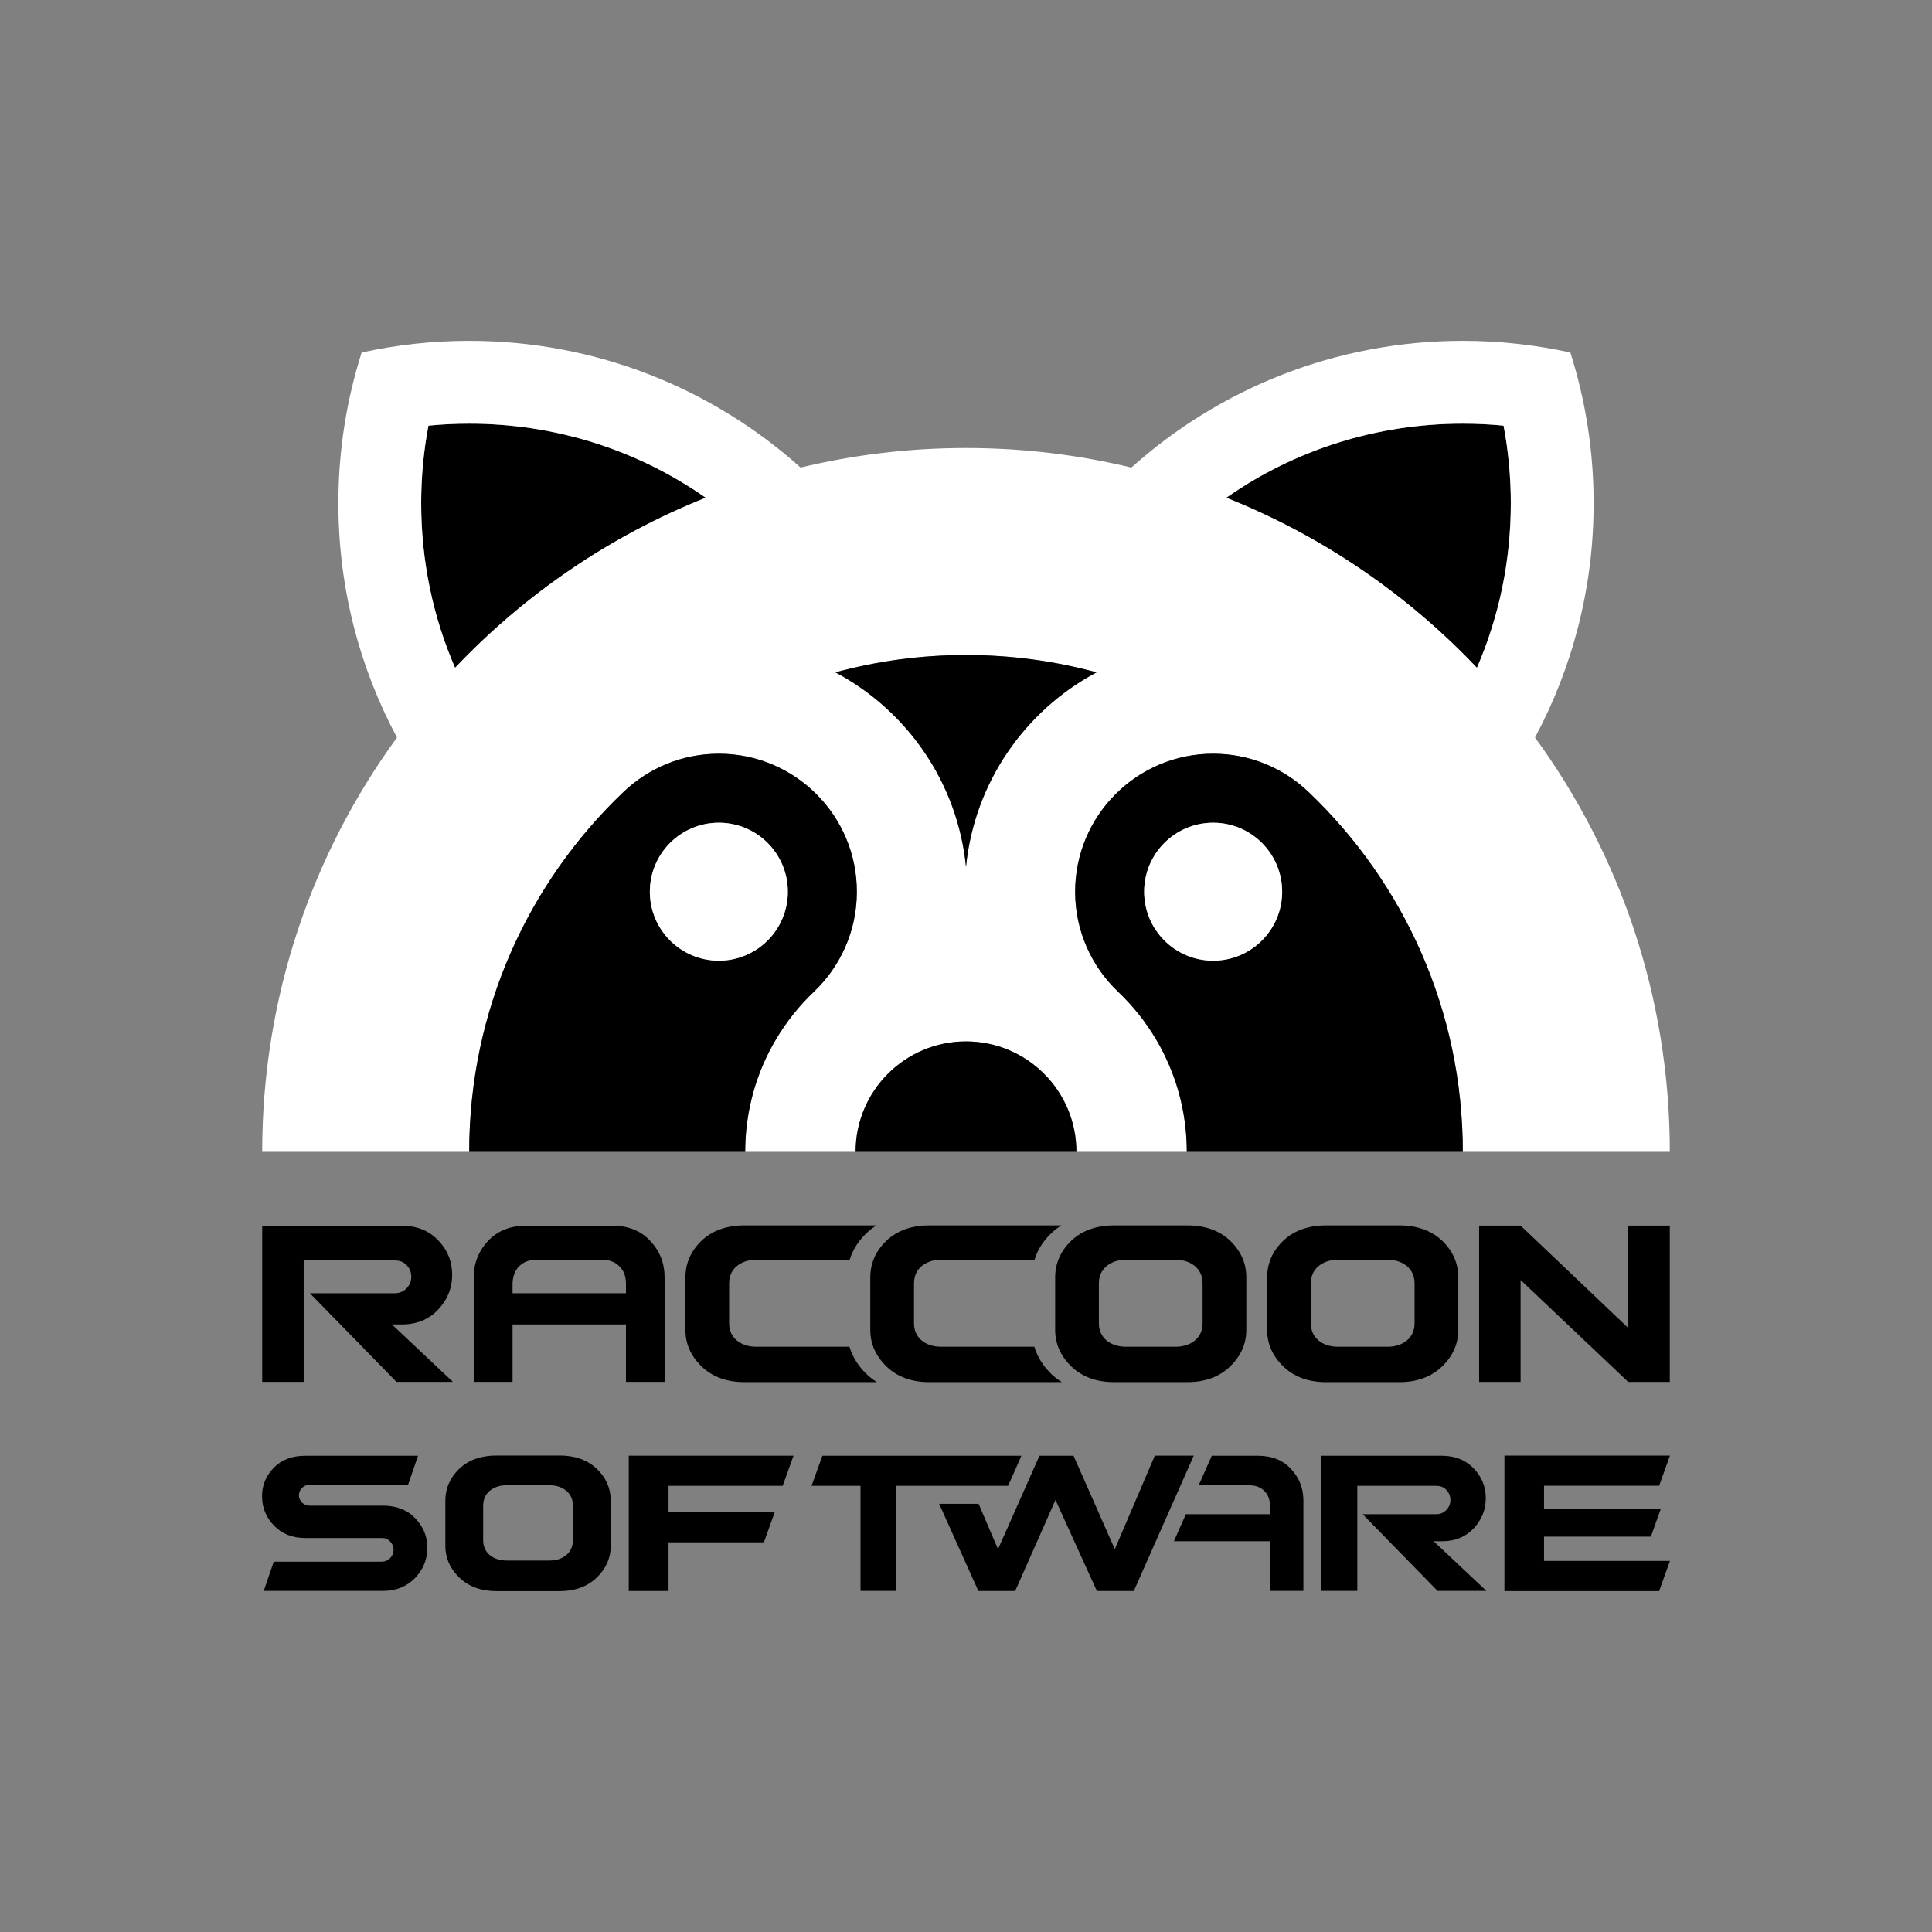<?xml version="1.0" encoding="utf-8"?>
<!-- Generator: Adobe Illustrator 16.0.0, SVG Export Plug-In . SVG Version: 6.00 Build 0)  -->
<!DOCTYPE svg PUBLIC "-//W3C//DTD SVG 1.1//EN" "http://www.w3.org/Graphics/SVG/1.1/DTD/svg11.dtd">
<svg version="1.1" id="Layer_4" xmlns="http://www.w3.org/2000/svg" xmlns:xlink="http://www.w3.org/1999/xlink" x="0px" y="0px"
	 width="1984.252px" height="1984.25px" viewBox="0 0 1984.252 1984.25" enable-background="new 0 0 1984.252 1984.25"
	 xml:space="preserve">
<rect x="0" y="0" width="1984.252" height="1984.25" fill="#808080" stroke="none"/>
<g>
	<g>
		<path d="M440.017,437.152c-4.949,26.132-7.445,52.783-7.445,79.674c0,59.113,11.988,116.383,34.801,169.039
			c71.531-75.482,159.168-135.541,257.416-174.674c-70.75-49.447-154.775-76.079-242.896-76.079
			C467.892,435.112,453.905,435.796,440.017,437.152z"/>
		<path d="M1544.234,437.152c4.949,26.132,7.445,52.783,7.445,79.674c0,59.113-11.988,116.383-34.801,169.039
			c-71.53-75.482-159.17-135.541-257.418-174.674c70.75-49.447,154.775-76.079,242.898-76.079
			C1516.359,435.112,1530.346,435.796,1544.234,437.152z"/>
		<path fill="#FFFFFF" d="M1576.514,757.465c38.414-71.688,60.205-153.617,60.205-240.639c0-53.953-8.383-105.946-23.902-154.759
			c-35.568-7.851-72.527-11.997-110.457-11.997c-130.795,0-250.088,49.221-340.387,130.144
			c-54.475-13.12-111.348-20.079-169.848-20.079h-0.002c-58.5,0-115.373,6.959-169.847,20.079
			C731.981,399.291,612.685,350.07,481.892,350.07c-37.93,0-74.889,4.146-110.457,11.997
			c-15.52,48.813-23.902,100.806-23.902,154.759c0,87.021,21.793,168.951,60.205,240.639
			c-87.066,119.375-138.445,266.439-138.445,425.502h42.52h42.52h42.52h85.043c0-145.459,60.869-276.709,158.527-369.65l0.311-0.289
			c25.41-24.131,59.75-38.928,97.551-38.928c78.281,0,141.739,63.457,141.739,141.738c0,40.42-16.932,76.889-44.07,102.709
			c-15.069,14.322-28.169,30.701-38.86,48.67c-20.16,33.883-31.74,73.461-31.74,115.75h113.388
			c0-62.619,50.764-113.385,113.385-113.385h0.002c62.621,0,113.385,50.766,113.385,113.385h113.389
			c0-42.289-11.58-81.867-31.74-115.75c-10.691-17.969-23.791-34.348-38.861-48.67c-27.139-25.82-44.068-62.289-44.068-102.709
			c0-78.281,63.461-141.738,141.738-141.738c37.803,0,72.141,14.797,97.553,38.928l0.309,0.289
			c97.659,92.941,158.529,224.191,158.529,369.65h85.043h42.518h42.521h42.52C1714.959,1023.904,1663.58,876.84,1576.514,757.465z
			 M1502.359,435.112c14,0,27.986,0.684,41.875,2.04c4.949,26.132,7.445,52.783,7.445,79.674
			c0,59.113-11.988,116.383-34.801,169.039c-71.53-75.482-159.17-135.541-257.418-174.674
			C1330.211,461.744,1414.236,435.112,1502.359,435.112z M440.017,437.152c13.889-1.356,27.875-2.04,41.875-2.04
			c88.121,0,172.146,26.632,242.896,76.079c-98.248,39.133-185.885,99.191-257.416,174.674
			c-22.813-52.656-34.801-109.926-34.801-169.039C432.571,489.936,435.067,463.284,440.017,437.152z M992.125,890.203v0.006
			l-0.002,0.006v-0.012c-8.639-86.682-60.672-160.576-134.053-199.666c42.711-11.609,87.66-17.801,134.051-17.801h0.002h0.002h0.002
			c46.393,0,91.34,6.191,134.051,17.801C1052.797,729.627,1000.764,803.521,992.125,890.203z"/>
		<path d="M1126.178,690.537c-42.711-11.609-87.658-17.801-134.051-17.801h-0.002h-0.002h-0.002
			c-46.391,0-91.34,6.191-134.051,17.801c73.381,39.09,125.414,112.984,134.053,199.666v0.012l0.002-0.006v0.002v-0.008
			C1000.764,803.521,1052.797,729.627,1126.178,690.537z"/>
		<path d="M992.125,1069.582h-0.002c-62.621,0-113.385,50.766-113.385,113.385h113.385h0.002h113.385
			C1105.51,1120.348,1054.746,1069.582,992.125,1069.582z"/>
		<path d="M835.951,1018.547c27.139-25.82,44.07-62.289,44.07-102.709c0-78.281-63.458-141.738-141.739-141.738
			c-37.801,0-72.141,14.797-97.551,38.928l-0.311,0.289c-97.658,92.941-158.527,224.191-158.527,369.65h283.457
			c0-42.289,11.58-81.867,31.74-115.75C807.782,1049.248,820.882,1032.869,835.951,1018.547z M738.286,844.967
			c39.139,0,70.867,31.73,70.867,70.867c0,39.139-31.729,70.867-70.867,70.867s-70.865-31.729-70.865-70.867
			C667.421,876.697,699.147,844.967,738.286,844.967z"/>
		<path d="M1187.158,1067.217c20.16,33.883,31.74,73.461,31.74,115.75h283.459c0-145.459-60.87-276.709-158.529-369.65l-0.309-0.289
			c-25.412-24.131-59.75-38.928-97.553-38.928c-78.277,0-141.738,63.457-141.738,141.738c0,40.42,16.93,76.889,44.068,102.709
			C1163.367,1032.869,1176.467,1049.248,1187.158,1067.217z M1316.828,915.834c0,39.139-31.725,70.867-70.865,70.867
			c-39.139,0-70.867-31.729-70.867-70.867c0-39.137,31.729-70.867,70.867-70.867
			C1285.104,844.967,1316.828,876.697,1316.828,915.834z"/>
		<circle fill="#FFFFFF" cx="738.286" cy="915.834" r="70.867"/>
		<circle fill="#FFFFFF" cx="1245.963" cy="915.834" r="70.867"/>
	</g>
	<g>
		<path d="M412.334,1258.83c15.47,0,27.995,4.959,37.571,14.873c9.701,10.041,14.49,21.859,14.49,35.461
			c0,13.729-4.79,25.674-14.49,35.971c-9.576,10.041-21.978,15.125-37.203,15.125h-10.191l62.619,58.975h-57.954l-88.896-91.006
			h87.056c4.91,0,8.962-1.65,12.276-5.084c3.192-3.305,4.79-7.244,4.79-11.818c0-4.703-1.598-8.645-4.667-11.822
			c-3.069-3.305-6.998-4.957-12.033-4.957h-93.806v124.688h-42.605V1258.83H412.334z"/>
		<path d="M1263.664,1274.486c-0.227-0.215-0.453-0.439-0.692-0.654c-10.952-10.146-25.516-15.291-43.687-15.291h-74.857
			c-18.171,0-32.733,5.145-43.685,15.291c-0.241,0.215-0.467,0.439-0.693,0.654c-10.901,10.588-16.347,23.088-16.347,37.637v53.82
			c0,14.16,5.445,26.533,16.475,37.373c0.174,0.164,0.35,0.34,0.527,0.504c11.216,10.512,25.702,15.707,43.723,15.707h74.857
			c18.021,0,32.507-5.195,43.726-15.721c0.175-0.15,0.351-0.326,0.527-0.49c11.026-10.84,16.486-23.213,16.486-37.373v-53.82
			C1280.024,1297.574,1274.564,1285.074,1263.664,1274.486z M1155.845,1383.172c-7.91-0.125-14.398-2.301-19.591-6.639
			c-5.055-4.34-7.658-10.199-7.658-17.467v-40.82c0-7.281,2.464-13.139,7.533-17.604c5.317-4.465,11.932-6.764,19.716-6.764h52.022
			c7.786,0,14.413,2.299,19.732,6.764c5.055,4.465,7.519,10.322,7.519,17.604v40.82c0,7.268-2.591,13.127-7.657,17.467
			c-5.181,4.338-11.67,6.514-19.594,6.639H1155.845z"/>
		<path d="M1481.373,1274.486c-0.227-0.215-0.453-0.439-0.692-0.654c-10.952-10.146-25.516-15.291-43.687-15.291h-74.857
			c-18.171,0-32.733,5.145-43.685,15.291c-0.241,0.215-0.467,0.439-0.693,0.654c-10.901,10.588-16.347,23.088-16.347,37.637v53.82
			c0,14.16,5.445,26.533,16.475,37.373c0.174,0.164,0.35,0.34,0.527,0.504c11.216,10.512,25.703,15.707,43.723,15.707h74.857
			c18.021,0,32.507-5.195,43.725-15.721c0.176-0.15,0.353-0.326,0.528-0.49c11.026-10.84,16.487-23.213,16.487-37.373v-53.82
			C1497.734,1297.574,1492.273,1285.074,1481.373,1274.486z M1373.554,1383.172c-7.91-0.125-14.398-2.301-19.591-6.639
			c-5.055-4.34-7.658-10.199-7.658-17.467v-40.82c0-7.281,2.464-13.139,7.534-17.604c5.316-4.465,11.931-6.764,19.715-6.764h52.022
			c7.786,0,14.414,2.299,19.732,6.764c5.056,4.465,7.519,10.322,7.519,17.604v40.82c0,7.268-2.591,13.127-7.658,17.467
			c-5.179,4.338-11.669,6.514-19.593,6.639H1373.554z"/>
		<path d="M889.744,1411.035c-8.529-8.383-14.294-17.707-17.304-27.867h-96.335c-7.916-0.127-14.405-2.295-19.593-6.633
			c-5.063-4.336-7.656-10.203-7.656-17.475v-40.818c0-7.271,2.463-13.139,7.526-17.604c5.317-4.465,11.937-6.76,19.723-6.76h96.524
			c3.044-9.998,8.699-19.057,16.941-27.061c3.278-3.146,6.825-5.904,10.634-8.273H764.687c-18.557,0-33.35,5.357-44.379,15.945
			c-10.899,10.588-16.351,23.088-16.351,37.629v53.828c0,14.16,5.452,26.533,16.479,37.375
			c11.291,10.842,25.953,16.201,44.251,16.201h135.967C896.756,1417.102,893.114,1414.273,889.744,1411.035z"/>
		<path d="M1079.617,1411.035c-8.528-8.383-14.292-17.707-17.302-27.867h-96.337c-7.918-0.127-14.406-2.295-19.596-6.633
			c-5.06-4.336-7.655-10.203-7.655-17.475v-40.818c0-7.271,2.467-13.139,7.524-17.604c5.32-4.465,11.94-6.76,19.727-6.76h96.522
			c3.045-9.998,8.702-19.057,16.943-27.061c3.28-3.146,6.827-5.904,10.635-8.273H954.559c-18.556,0-33.351,5.357-44.38,15.945
			c-10.899,10.588-16.351,23.088-16.351,37.629v53.828c0,14.16,5.451,26.533,16.48,37.375c11.289,10.842,25.953,16.201,44.25,16.201
			h135.968C1086.63,1417.102,1082.988,1414.273,1079.617,1411.035z"/>
		<path d="M1714.959,1419.311h-42.728l-110.504-104.703v104.703h-42.605v-160.555h42.605l110.504,105.086v-105.086h42.728V1419.311z
			"/>
		<g>
			<path d="M642.899,1419.234v-101.172c-0.116-7.5-2.414-13.348-6.783-17.541c-4.486-4.447-10.234-6.609-17.479-6.609h-68.072
				c-7.128,0-12.878,2.162-17.363,6.609c-4.253,4.322-6.553,10.168-6.783,17.541v101.172h-39.9v-107.018
				c0-14.49,4.829-26.947,14.489-37.496c9.772-10.551,22.881-15.891,39.325-15.891h88.423c16.675,0,29.782,5.34,39.327,15.891
				c9.659,10.42,14.488,22.75,14.488,37.113v107.4H642.899z"/>
			<rect x="517.156" y="1328.229" width="135.006" height="32.031"/>
		</g>
	</g>
	<g>
		<path d="M1480.919,1495.137c13.387,0,24.223,4.289,32.511,12.867c8.393,8.688,12.536,18.916,12.536,30.684
			c0,11.877-4.144,22.215-12.536,31.125c-8.288,8.686-19.016,13.086-32.191,13.086h-8.818l54.184,51.031h-50.146l-76.917-78.744
			h75.324c4.25,0,7.756-1.432,10.626-4.4c2.761-2.857,4.142-6.268,4.142-10.227c0-4.068-1.381-7.479-4.036-10.23
			c-2.658-2.859-6.059-4.289-10.413-4.289h-81.166v107.891h-36.865v-138.793H1480.919z"/>
		<path d="M613.102,1508.68c-0.193-0.184-0.39-0.377-0.597-0.564c-9.477-8.779-22.077-13.23-37.799-13.23h-64.775
			c-15.72,0-28.32,4.451-37.797,13.23c-0.207,0.188-0.401,0.381-0.598,0.564c-9.434,9.164-14.145,19.98-14.145,32.568v46.566
			c0,12.254,4.711,22.959,14.252,32.34c0.152,0.143,0.305,0.295,0.457,0.434c9.704,9.098,22.24,13.592,37.83,13.592h64.775
			c15.593,0,28.127-4.494,37.832-13.6c0.152-0.131,0.303-0.283,0.457-0.426c9.541-9.381,14.263-20.086,14.263-32.34v-46.566
			C627.258,1528.66,622.536,1517.844,613.102,1508.68z M519.813,1602.723c-6.843-0.107-12.458-1.99-16.953-5.744
			c-4.373-3.754-6.625-8.824-6.625-15.115v-35.316c0-6.299,2.134-11.369,6.52-15.236c4.601-3.857,10.323-5.85,17.059-5.85h45.013
			c6.736,0,12.469,1.992,17.071,5.85c4.376,3.867,6.508,8.938,6.508,15.236v35.316c0,6.291-2.242,11.361-6.625,15.115
			c-4.485,3.754-10.099,5.637-16.954,5.744H519.813z"/>
		<path d="M313.554,1579.6c-13.104,0-23.829-4.178-32.062-12.648c-8.232-8.469-12.35-18.584-12.35-30.242
			c0-11.545,4.117-21.334,12.35-29.582c7.908-8.029,18.522-11.986,32.062-11.986h115.798l-10.291,29.912H317.564
			c-2.927,0-5.419,1.1-7.476,3.189c-1.95,1.98-3.034,4.508-3.143,7.697c0.108,2.639,1.192,5.057,3.143,7.258
			c2.275,2.092,4.982,3.191,8.014,3.191h75.177c13.759,0,24.699,4.178,32.93,12.645c8.448,8.689,12.675,18.807,12.675,30.463
			c0,12.096-4.227,22.545-12.675,31.232c-8.556,8.797-19.497,13.195-32.93,13.195H270.876l10.291-30.021h110.705
			c3.464,0,6.393-1.211,8.773-3.631c2.386-2.418,3.573-5.275,3.573-8.576c0-3.297-1.188-6.156-3.464-8.467
			c-2.275-2.42-4.982-3.629-8.341-3.629H313.554z"/>
		<path d="M795.688,1553.084l-11.132,30.932h-97.938v49.979h-40.854v-138.922h169.227l-11.134,30.934H686.619v27.078H795.688z"/>
		<path d="M883.788,1633.93v-107.924h-50.293l11.134-30.869h204.428l-13.684,30.869H920.21v107.924H883.788z"/>
		<path d="M1144.96,1591.078l41.086-96.053h39.986l-61.574,139.014h-37.894l-42.521-93.52l-41.417,93.52h-37.784l-40.291-89.527
			h40.52l19.932,46.566l42.562-95.941h35L1144.96,1591.078z"/>
		<path d="M1705.652,1549.863l-10.167,28.346h-109.708v24.928h129.331l-11.112,30.994h-158.888v-139.195h170l-11.112,30.992
			h-118.219v23.936H1705.652z"/>
		<g>
			<path d="M1326.1,1508.887c-8.247-9.129-19.595-13.754-34.024-13.754h-47.538l-13.448,30.355h52.239
				c6.267,0,11.24,1.873,15.113,5.725c3.787,3.623,5.777,8.684,5.874,15.178v87.537h34.33v-92.934
				C1338.646,1528.568,1334.468,1517.904,1326.1,1508.887z"/>
			<polygon points="1312.88,1555.184 1312.88,1582.895 1205.66,1582.895 1217.936,1555.184 			"/>
		</g>
	</g>
</g>
</svg>
